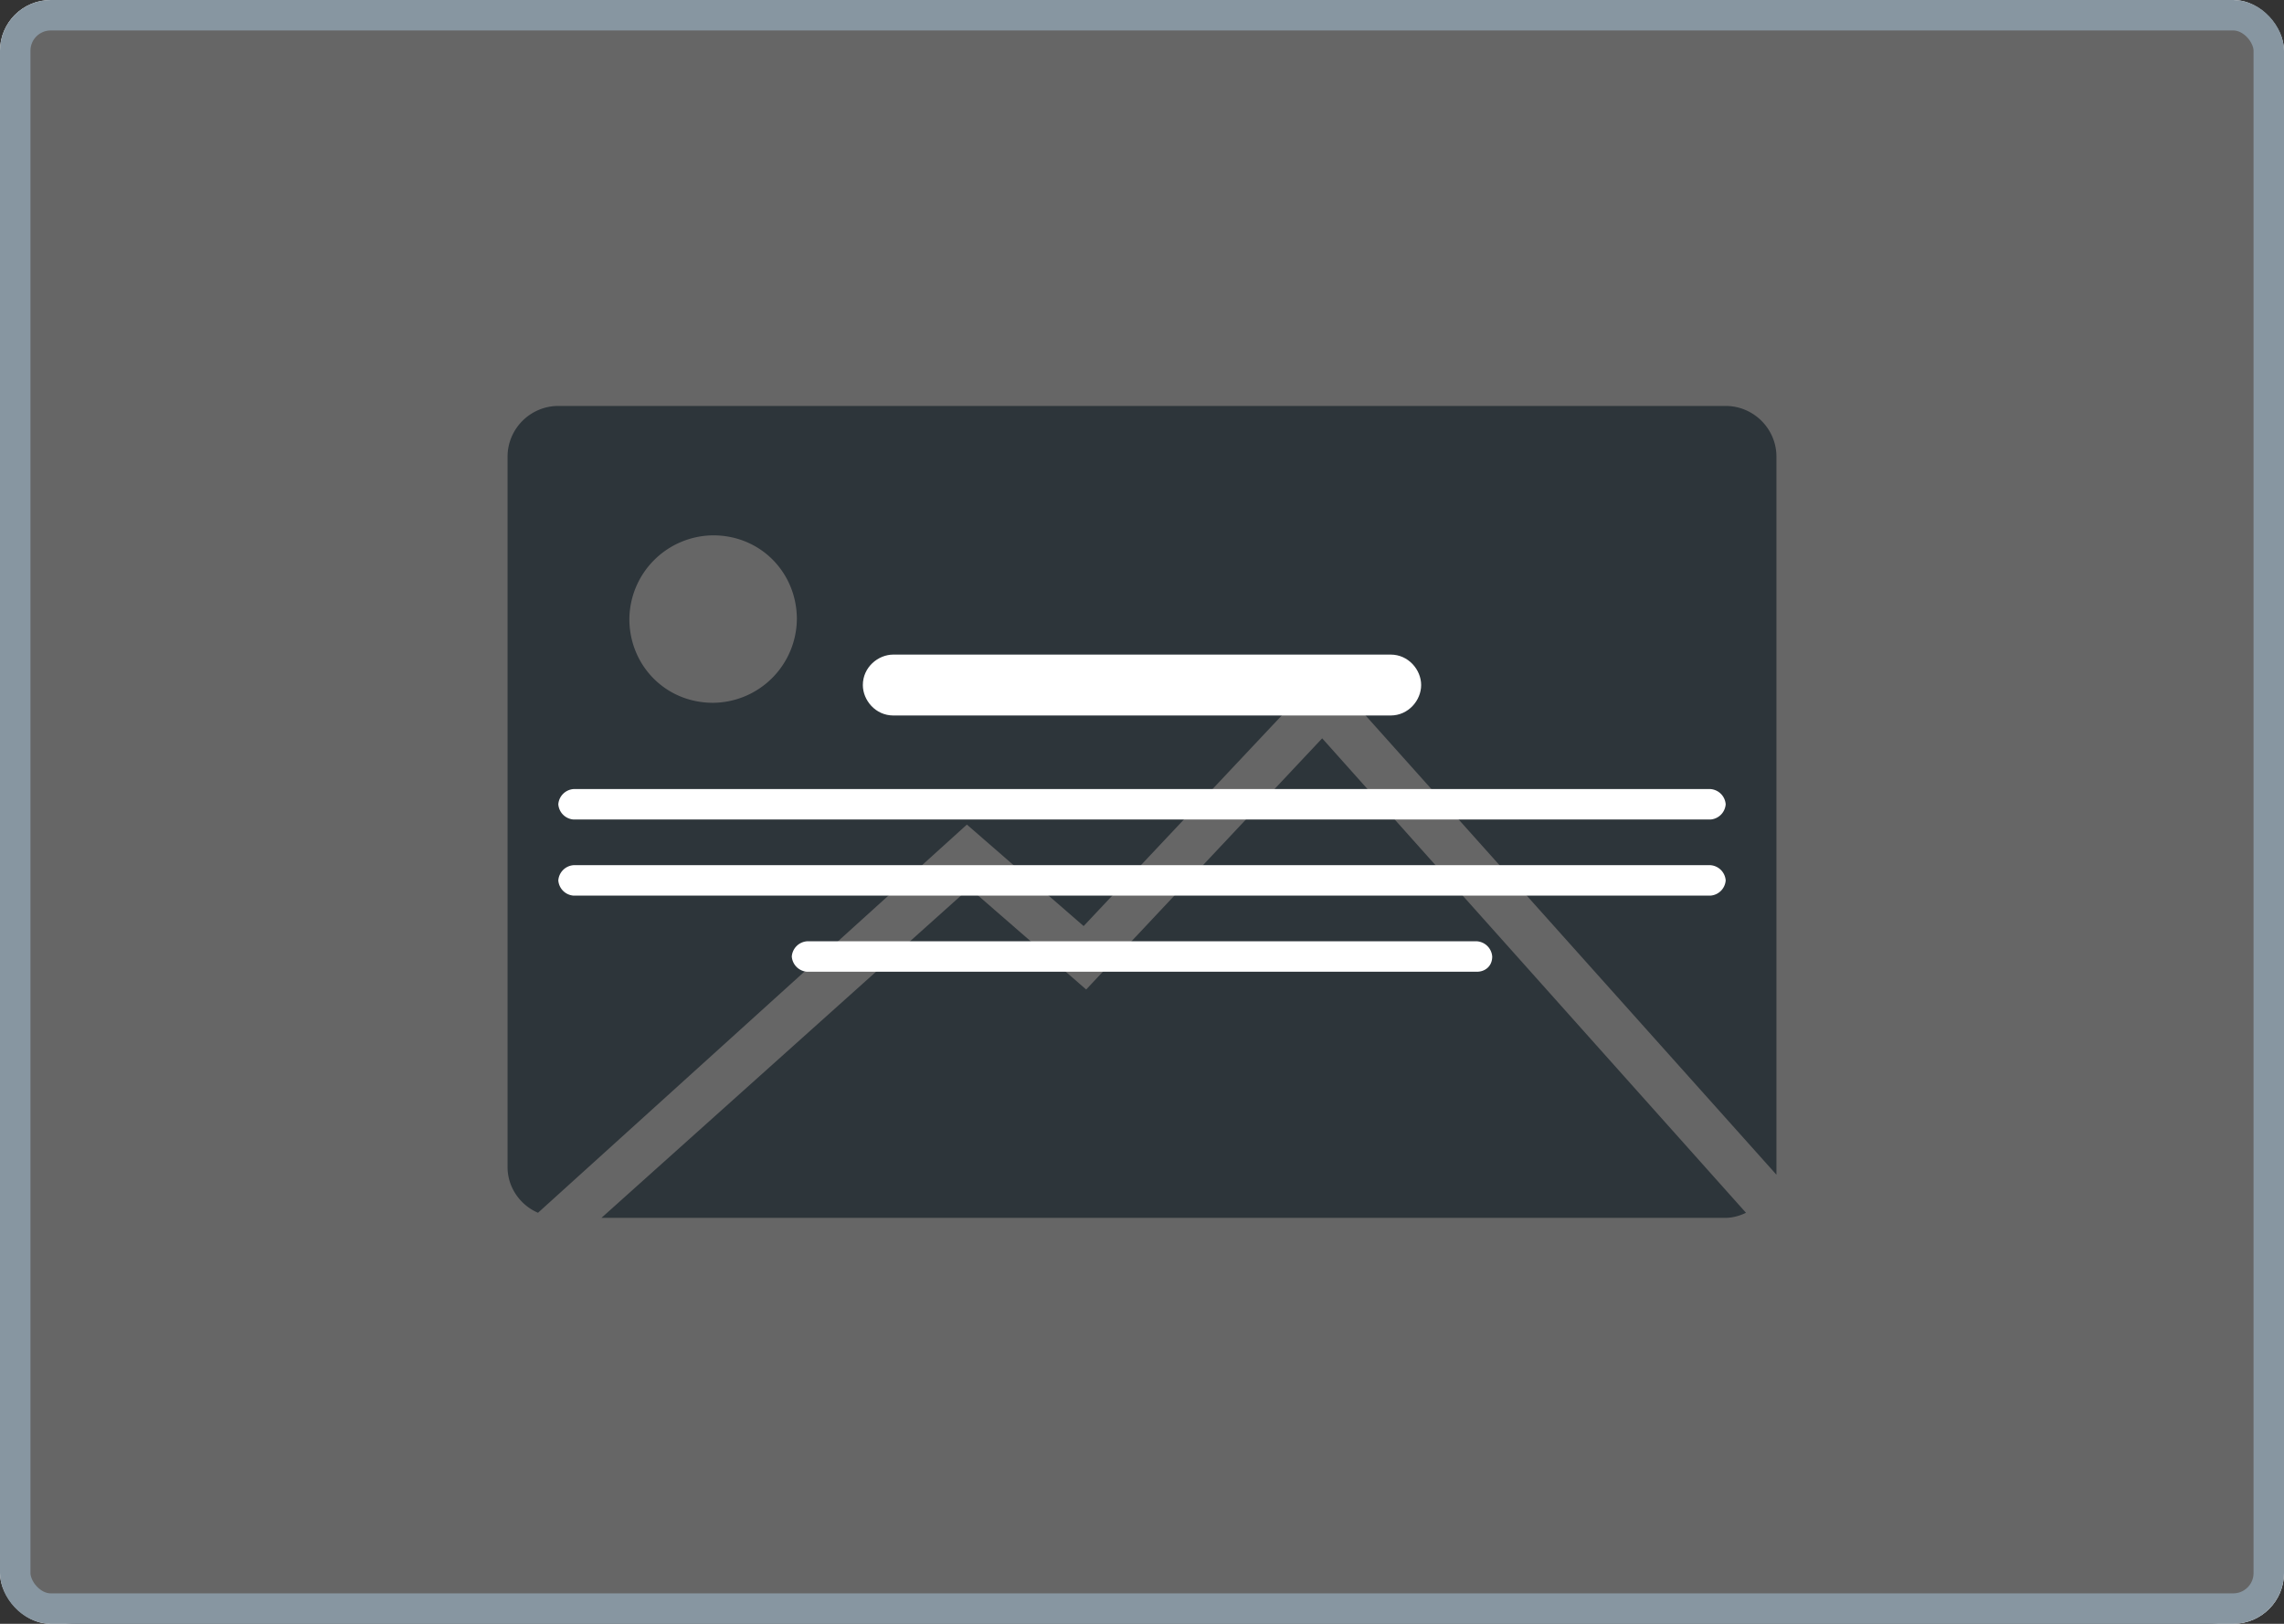 <svg xmlns="http://www.w3.org/2000/svg" width="90" height="64" fill="none" xmlns:v="https://vecta.io/nano"><rect width="100%" height="100%" fill="#333333" stroke="none"/><g clip-path="url(#A)"><rect width="90" height="64" rx="2" fill="#fff"/><path d="M52.1 29.1L42.8 39l-4.6-4-14.5 13H68c.3 0 .6-.1.8-.2L52.1 29.1zM68 16H22c-1.1 0-2 .9-2 2v28c0 .8.5 1.5 1.2 1.8l16.9-15.3 4.6 4 9.5-10.1L70 46.3V18c0-1.1-.9-2-2-2zM28.1 27.7c-1.9 0-3.3-1.5-3.3-3.3a3.33 3.33 0 0 1 3.3-3.3c1.9 0 3.3 1.5 3.3 3.3a3.33 3.33 0 0 1-3.3 3.3z" fill="#718491"/><path d="M87 0H3a3 3 0 0 0-3 3v58a3 3 0 0 0 3 3h84a3 3 0 0 0 3-3V3a3 3 0 0 0-3-3z" fill="#000" fill-opacity=".6"/><g fill="#fff"><path d="M54.8 28.2H35.2c-.7 0-1.2-.6-1.2-1.2 0-.7.6-1.2 1.2-1.2h19.6c.7 0 1.2.6 1.2 1.2s-.5 1.2-1.2 1.2z"/><use href="#B"/><path d="M67.4 35.3H22.6a.65.65 0 0 1-.6-.6.65.65 0 0 1 .6-.6h44.8a.65.65 0 0 1 .6.6.65.65 0 0 1-.6.6zm-9.2 3H31.8a.65.65 0 0 1-.6-.6.65.65 0 0 1 .6-.6h26.4a.65.65 0 0 1 .6.6c0 .4-.3.6-.6.6z"/></g></g><rect x=".6" y=".6" width="88.8" height="62.8" rx="1.4" stroke="#8796a1" stroke-width="1.2"/><defs><clipPath id="A"><rect width="90" height="64" rx="2" fill="#fff"/></clipPath><path id="B" d="M67.4 32.3H22.6a.65.65 0 0 1-.6-.6.65.65 0 0 1 .6-.6h44.8a.65.65 0 0 1 .6.6.65.65 0 0 1-.6.6z"/></defs></svg>